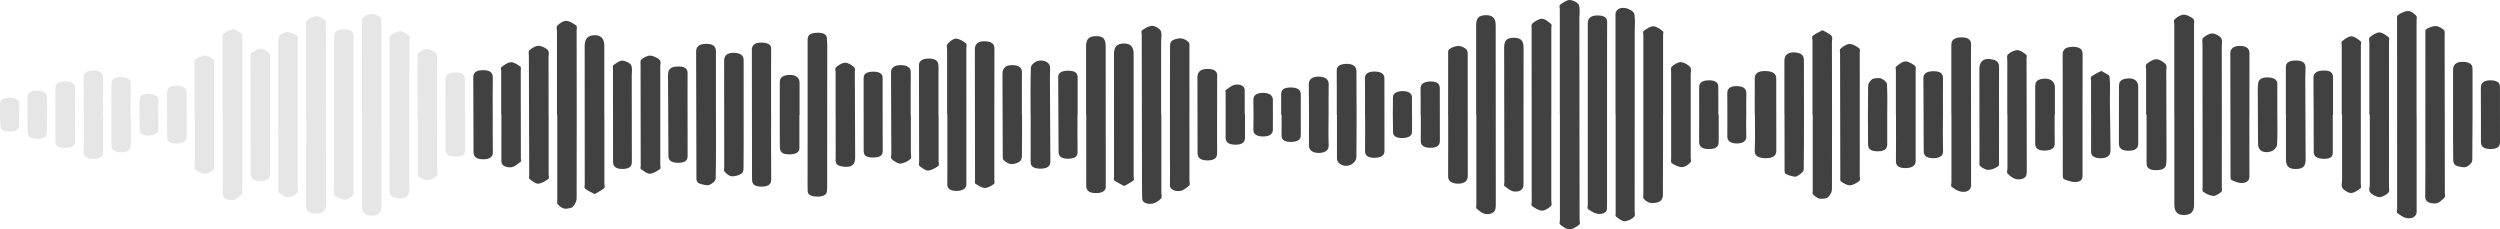 <svg width="447" height="41" viewBox="0 0 447 41" fill="none" xmlns="http://www.w3.org/2000/svg">
<path d="M278.893 20.494C278.893 14.186 278.893 7.873 278.893 1.565C278.893 1.317 278.736 0.997 278.948 0.846C279.427 0.495 280.094 -0.006 280.682 -6.95036e-06C281.252 -6.95036e-06 282.186 0.514 282.301 0.876C282.556 1.643 282.392 2.459 282.392 3.257C282.405 15.262 282.417 27.267 282.429 39.278C282.429 39.586 282.611 39.967 282.356 40.178C281.925 40.535 281.216 41.006 280.628 41.006C280.058 41.006 279.397 40.505 278.966 40.148C278.736 39.961 278.911 39.61 278.911 39.339C278.911 33.061 278.911 26.784 278.911 20.5C278.905 20.494 278.899 20.494 278.893 20.494Z" fill="#414141"/>
<path d="M432.093 20.518C432.093 26.125 432.093 31.732 432.093 37.339C432.093 37.617 432.13 37.895 432.057 38.166C431.905 38.71 431.323 39.163 430.347 39C429.68 38.891 429.134 38.444 428.655 38.1C428.467 37.967 428.606 37.683 428.606 37.472C428.6 26.167 428.594 14.863 428.6 3.553C428.6 3.251 428.509 2.858 428.788 2.664C429.249 2.344 429.971 1.976 430.596 1.97C431.069 1.964 431.681 2.453 432.003 2.791C432.227 3.033 432.081 3.389 432.081 3.698C432.081 9.304 432.081 14.911 432.081 20.518C432.087 20.518 432.093 20.518 432.093 20.518Z" fill="#414141"/>
<path d="M388.763 20.44C388.763 15.081 388.763 9.715 388.763 4.356C388.763 4.048 388.587 3.673 388.83 3.45C389.212 3.099 389.855 2.64 390.431 2.622C390.989 2.604 391.747 3.021 392.141 3.353C392.426 3.595 392.293 4.006 392.293 4.338C392.299 15.092 392.299 25.847 392.299 36.596C392.299 37.864 391.741 38.432 390.522 38.444C389.333 38.456 388.775 37.876 388.775 36.608C388.775 31.218 388.775 25.823 388.775 20.433C388.775 20.44 388.769 20.44 388.763 20.44Z" fill="#414141"/>
<path d="M287.341 20.621C287.341 25.889 287.341 31.152 287.341 36.42C287.341 36.728 287.335 37.031 287.329 37.339C287.317 37.943 286.631 38.336 285.728 38.239C285.061 38.166 284.448 37.731 283.963 37.393C283.751 37.242 283.896 36.922 283.896 36.674C283.896 26.022 283.896 15.364 283.896 4.713C283.896 4.435 283.884 4.163 283.915 3.885C283.987 3.22 284.509 2.731 285.77 2.761C286.959 2.785 287.371 3.275 287.359 3.909C287.347 5.105 287.347 6.296 287.347 7.492C287.341 11.86 287.341 16.241 287.341 20.621Z" fill="#414141"/>
<path d="M54.732 20.554C54.732 15.28 54.732 10.011 54.732 4.737C54.732 4.398 54.55 3.994 54.817 3.74C55.205 3.377 55.884 2.936 56.521 2.888C57.006 2.852 57.728 3.329 58.146 3.661C58.383 3.849 58.261 4.193 58.261 4.471C58.274 15.201 58.286 25.926 58.286 36.656C58.286 37.822 57.388 38.378 56.005 38.142C54.817 37.937 54.744 37.417 54.744 36.831C54.762 31.405 54.756 25.98 54.756 20.554C54.75 20.554 54.738 20.554 54.732 20.554Z" fill="#E6E6E6"/>
<path d="M288.851 20.512C288.851 14.627 288.851 8.743 288.851 2.864C288.851 2.713 288.827 2.556 288.857 2.405C288.966 1.819 289.488 1.293 290.531 1.426C291.204 1.516 292.089 2.036 292.186 2.417C292.429 3.377 292.29 4.368 292.29 5.353C292.29 16.108 292.283 26.862 292.277 37.623C292.277 38.021 292.447 38.487 292.15 38.801C291.823 39.145 291.034 39.562 290.47 39.55C289.93 39.538 289.379 39.036 288.93 38.704C288.772 38.589 288.881 38.348 288.881 38.166C288.881 32.282 288.881 26.397 288.881 20.518C288.875 20.512 288.863 20.512 288.851 20.512Z" fill="#414141"/>
<path d="M277.371 20.53C277.371 25.642 277.371 30.753 277.371 35.87C277.371 36.209 277.547 36.608 277.286 36.861C276.928 37.212 276.183 37.695 275.691 37.665C275.048 37.629 274.412 37.175 273.92 36.831C273.708 36.68 273.866 36.36 273.866 36.112C273.86 25.793 273.854 15.479 273.854 5.16C273.854 4.827 273.739 4.417 274.018 4.175C274.424 3.818 275.188 3.335 275.728 3.359C276.316 3.389 276.892 3.915 277.323 4.284C277.523 4.453 277.377 4.761 277.377 5.003C277.377 10.175 277.377 15.352 277.377 20.524C277.377 20.53 277.377 20.53 277.371 20.53Z" fill="#414141"/>
<path d="M64.708 20.464C64.708 14.947 64.702 9.437 64.726 3.921C64.726 3.571 64.805 3.154 65.157 2.9C65.49 2.658 66.267 2.447 66.764 2.495C67.261 2.544 67.783 2.894 68.05 3.184C68.28 3.432 68.195 3.782 68.195 4.084C68.201 15.02 68.201 25.956 68.201 36.892C68.201 38.027 67.619 38.583 66.485 38.571C65.351 38.559 64.745 37.973 64.745 36.91C64.745 31.424 64.745 25.944 64.745 20.458C64.726 20.464 64.72 20.464 64.708 20.464Z" fill="#E6E6E6"/>
<path d="M263.932 20.488C263.932 15.153 263.932 9.824 263.932 4.489C263.932 3.244 264.411 2.743 265.636 2.713C266.879 2.683 267.431 3.244 267.431 4.525C267.437 15.129 267.443 25.732 267.449 36.336C267.449 36.674 267.449 37.012 267.389 37.345C267.279 37.955 266.6 38.39 265.593 38.251C264.963 38.16 264.465 37.665 264.023 37.302C263.847 37.157 263.974 36.886 263.974 36.668C263.974 31.273 263.974 25.883 263.974 20.488C263.962 20.488 263.95 20.488 263.932 20.488Z" fill="#414141"/>
<path d="M297.347 20.518C297.347 25.327 297.359 30.131 297.323 34.94C297.323 35.309 297.165 35.756 296.771 36.016C296.438 36.233 295.583 36.36 295.091 36.281C294.6 36.197 294.163 35.834 293.909 35.538C293.715 35.315 293.83 35 293.83 34.722C293.824 25.231 293.824 15.739 293.83 6.247C293.83 6 293.684 5.685 293.897 5.528C294.37 5.184 295.043 4.688 295.607 4.701C296.201 4.713 296.838 5.214 297.305 5.565C297.511 5.722 297.353 6.042 297.359 6.284C297.359 11.026 297.359 15.775 297.359 20.518C297.347 20.518 297.347 20.518 297.347 20.518Z" fill="#414141"/>
<path d="M433.652 20.427C433.652 15.648 433.646 10.869 433.658 6.084C433.658 5.782 433.567 5.389 433.846 5.202C434.247 4.93 434.974 4.64 435.526 4.664C436.042 4.682 436.612 5.063 436.957 5.359C437.188 5.559 437.103 5.891 437.103 6.169C437.121 15.636 437.127 25.104 437.139 34.572C437.139 34.819 437.285 35.115 437.097 35.297C436.678 35.701 436.151 36.312 435.55 36.36C434.41 36.45 433.616 36.034 433.628 35.23C433.677 31.949 433.652 28.675 433.652 25.394C433.658 23.738 433.658 22.083 433.652 20.427Z" fill="#414141"/>
<path d="M99.585 20.53C99.585 15.534 99.585 10.543 99.585 5.546C99.585 5.208 99.421 4.815 99.676 4.55C100.016 4.199 100.737 3.698 101.21 3.728C101.859 3.764 102.526 4.199 102.999 4.543C103.242 4.719 103.102 5.075 103.102 5.353C103.115 15.401 103.133 25.448 103.102 35.496C103.102 36.003 102.799 36.553 102.387 37.006C102.199 37.212 101.277 37.387 100.877 37.296C100.379 37.188 100.01 36.813 99.712 36.505C99.549 36.336 99.64 36.088 99.64 35.87C99.64 30.753 99.64 25.636 99.64 20.524C99.621 20.53 99.603 20.53 99.585 20.53Z" fill="#414141"/>
<path d="M63.198 20.542C63.198 24.983 63.198 29.43 63.198 33.871C63.198 34.209 63.368 34.602 63.125 34.867C62.804 35.224 62.112 35.731 61.645 35.713C61.003 35.689 60.317 35.266 59.832 34.934C59.584 34.759 59.705 34.402 59.705 34.13C59.705 25.243 59.705 16.355 59.711 7.468C59.711 7.129 59.735 6.791 59.753 6.459C59.784 5.764 60.22 5.208 61.603 5.244C62.889 5.275 63.222 5.818 63.216 6.477C63.192 8.163 63.204 9.848 63.204 11.534C63.198 14.537 63.198 17.54 63.198 20.542Z" fill="#E6E6E6"/>
<path d="M69.675 20.482C69.675 16.138 69.675 11.788 69.675 7.444C69.675 7.075 69.487 6.634 69.784 6.362C70.178 6.006 70.93 5.595 71.579 5.565C72.064 5.546 72.707 6.054 73.126 6.392C73.332 6.561 73.198 6.87 73.198 7.111C73.198 16.077 73.198 25.044 73.192 34.016C73.192 35.2 72.143 35.768 70.718 35.381C69.699 35.103 69.669 34.608 69.669 34.064C69.681 29.545 69.675 25.013 69.675 20.482Z" fill="#E6E6E6"/>
<path d="M53.24 20.524C53.24 24.874 53.24 29.218 53.24 33.569C53.24 33.877 53.41 34.251 53.162 34.469C52.773 34.813 52.058 35.309 51.561 35.278C50.924 35.242 50.299 34.783 49.82 34.438C49.608 34.288 49.759 33.967 49.753 33.72C49.741 25.11 49.729 16.506 49.735 7.903C49.735 7.383 49.687 6.833 49.978 6.362C50.16 6.072 50.966 5.704 51.445 5.722C52.04 5.746 52.658 6.102 53.113 6.392C53.337 6.537 53.24 6.864 53.24 7.105C53.24 11.582 53.24 16.053 53.24 20.524Z" fill="#E6E6E6"/>
<path d="M423.64 20.512C423.64 16.192 423.64 11.878 423.64 7.558C423.64 7.25 423.47 6.876 423.725 6.658C424.143 6.296 424.835 5.806 425.429 5.8C425.981 5.794 426.63 6.314 427.085 6.664C427.297 6.827 427.157 7.141 427.157 7.383C427.157 16.047 427.157 24.717 427.151 33.381C427.151 33.75 427.315 34.179 427.036 34.469C426.702 34.813 425.896 35.291 425.441 35.248C424.792 35.182 424.034 34.747 423.761 34.372C423.476 33.979 423.713 33.472 423.719 33.013C423.719 28.85 423.719 24.681 423.719 20.518C423.682 20.512 423.658 20.512 423.64 20.512Z" fill="#414141"/>
<path d="M207.648 20.482C207.648 25.134 207.648 29.786 207.648 34.438C207.648 34.807 207.83 35.236 207.563 35.526C207.223 35.895 206.58 36.342 205.944 36.42C204.925 36.553 204.246 36.13 204.221 35.502C204.191 34.704 204.197 33.913 204.191 33.115C204.173 24.143 204.155 15.177 204.142 6.205C204.142 5.933 203.991 5.571 204.233 5.401C204.713 5.063 205.434 4.604 206.022 4.616C206.574 4.628 207.393 5.148 207.545 5.522C207.799 6.132 207.611 6.797 207.611 7.444C207.611 11.788 207.611 16.138 207.611 20.482C207.624 20.482 207.636 20.482 207.648 20.482Z" fill="#414141"/>
<path d="M144.401 20.536C144.401 16.096 144.401 11.661 144.401 7.22C144.401 6.58 144.486 5.945 145.948 5.861C147.009 5.8 147.755 6.06 147.834 6.706C147.913 7.347 147.913 7.993 147.913 8.634C147.913 16.808 147.907 24.983 147.9 33.152C147.9 33.52 147.907 33.889 147.852 34.251C147.755 34.874 147.118 35.188 146.02 35.151C145.002 35.121 144.438 34.807 144.413 34.215C144.389 33.635 144.395 33.049 144.395 32.469C144.395 28.493 144.395 24.512 144.401 20.536Z" fill="#414141"/>
<path d="M108.063 20.524C108.063 24.657 108.063 28.789 108.063 32.928C108.063 33.176 108.221 33.484 108.021 33.647C107.548 34.04 106.899 34.36 106.323 34.704C105.746 34.39 105.079 34.106 104.637 33.738C104.406 33.544 104.552 33.2 104.552 32.928C104.546 24.693 104.54 16.452 104.54 8.217C104.54 6.9 105.14 6.284 106.389 6.296C107.499 6.308 108.051 6.96 108.051 8.211C108.045 12.313 108.051 16.416 108.051 20.518C108.057 20.524 108.063 20.524 108.063 20.524Z" fill="#414141"/>
<path d="M39.789 20.512C39.789 16.011 39.789 11.51 39.789 7.015C39.789 6.706 39.644 6.332 39.899 6.114C40.317 5.752 40.96 5.305 41.597 5.25C42.07 5.214 42.828 5.704 43.185 6.048C43.446 6.302 43.289 6.706 43.295 7.039C43.301 15.975 43.295 24.917 43.295 33.852C43.295 34.13 43.452 34.463 43.24 34.668C42.803 35.091 42.233 35.725 41.591 35.78C40.511 35.87 39.808 35.375 39.826 34.656C39.868 33.127 39.85 31.593 39.85 30.064C39.85 26.88 39.85 23.696 39.85 20.512C39.838 20.512 39.814 20.512 39.789 20.512Z" fill="#E6E6E6"/>
<path d="M324.073 20.524C324.073 16.114 324.073 11.703 324.073 7.299C324.073 6.99 323.892 6.616 324.14 6.398C324.577 6.012 325.28 5.728 325.875 5.395C326.42 5.722 327.118 6.006 327.464 6.392C327.724 6.688 327.548 7.111 327.548 7.48C327.561 16.271 327.585 25.056 327.554 33.846C327.554 34.33 327.263 34.849 326.851 35.266C326.657 35.466 325.759 35.617 325.359 35.526C324.856 35.411 324.468 35.055 324.171 34.759C324.007 34.596 324.116 34.342 324.116 34.124C324.116 29.593 324.116 25.062 324.116 20.53C324.104 20.524 324.092 20.524 324.073 20.524Z" fill="#414141"/>
<path d="M272.404 20.56C272.404 24.421 272.404 28.282 272.404 32.143C272.404 32.511 272.416 32.88 272.38 33.248C272.319 33.846 271.761 34.354 270.73 34.239C270.069 34.161 269.512 33.647 269.026 33.273C268.844 33.133 268.978 32.856 268.978 32.644C268.966 24.584 268.954 16.53 268.941 8.471C268.941 7.22 269.463 6.725 270.718 6.749C271.937 6.773 272.416 7.286 272.416 8.525C272.404 12.537 272.41 16.549 272.404 20.56Z" fill="#414141"/>
<path d="M209.188 20.427C209.188 16.386 209.182 12.338 209.206 8.295C209.206 7.939 209.237 7.51 209.582 7.256C209.91 7.015 210.71 6.815 211.214 6.864C211.723 6.912 212.275 7.256 212.53 7.552C212.766 7.83 212.669 8.211 212.669 8.549C212.675 16.482 212.675 24.421 212.675 32.354C212.675 32.632 212.839 32.97 212.614 33.17C212.172 33.556 211.571 34.1 210.929 34.155C209.958 34.227 209.164 33.834 209.182 33.121C209.224 31.623 209.188 30.119 209.188 28.62C209.188 25.883 209.188 23.152 209.188 20.427Z" fill="#414141"/>
<path d="M397.266 20.56C397.266 24.91 397.266 29.267 397.26 33.617C397.26 33.858 397.357 34.167 397.144 34.336C396.774 34.632 396.132 35.067 395.719 35.031C395.07 34.97 394.391 34.626 393.961 34.3C393.694 34.094 393.827 33.708 393.827 33.405C393.815 24.886 393.803 16.367 393.803 7.848C393.803 7.48 393.651 7.051 393.93 6.767C394.276 6.422 395.01 5.981 395.568 5.981C396.119 5.987 396.902 6.441 397.132 6.797C397.417 7.232 397.254 7.764 397.254 8.253C397.26 12.344 397.26 16.452 397.266 20.56C397.26 20.56 397.26 20.56 397.266 20.56Z" fill="#414141"/>
<path d="M177.786 20.621C177.786 24.451 177.786 28.276 177.786 32.106C177.786 32.378 177.926 32.735 177.683 32.916C177.277 33.224 176.574 33.635 176.07 33.605C175.464 33.569 174.888 33.14 174.396 32.837C174.233 32.735 174.336 32.481 174.336 32.3C174.324 24.457 174.311 16.615 174.305 8.779C174.305 7.848 174.966 7.317 176.125 7.377C177.623 7.45 177.805 8.078 177.805 8.779C177.786 12.718 177.792 16.669 177.786 20.621Z" fill="#414141"/>
<path d="M194.19 20.524C194.19 16.446 194.19 12.374 194.19 8.295C194.19 6.984 194.676 6.483 195.979 6.465C197.241 6.447 197.696 6.93 197.696 8.308C197.702 16.488 197.708 24.675 197.708 32.856C197.708 32.976 197.69 33.103 197.708 33.224C197.811 33.992 197.259 34.553 195.87 34.529C194.56 34.505 194.215 33.907 194.215 33.212C194.233 28.983 194.227 24.753 194.227 20.524C194.215 20.524 194.203 20.524 194.19 20.524Z" fill="#414141"/>
<path d="M418.703 20.482C418.703 16.373 418.703 12.271 418.703 8.163C418.703 7.885 418.552 7.54 418.782 7.353C419.219 6.996 419.898 6.489 420.45 6.495C421.02 6.507 421.632 7.027 422.075 7.389C422.281 7.552 422.124 7.866 422.124 8.108C422.118 16.38 422.112 24.657 422.105 32.928C422.105 33.176 422.263 33.49 422.057 33.647C421.596 33.998 420.953 34.505 420.371 34.511C419.849 34.517 419.061 33.992 418.831 33.611C418.558 33.176 418.764 32.644 418.764 32.155C418.764 28.264 418.764 24.373 418.764 20.482C418.74 20.482 418.721 20.482 418.703 20.482Z" fill="#414141"/>
<path d="M202.693 20.621C202.693 24.264 202.693 27.907 202.693 31.557C202.693 31.804 202.851 32.112 202.65 32.276C202.196 32.644 201.559 32.94 200.995 33.266C200.394 32.928 199.758 32.614 199.224 32.251C199.066 32.143 199.188 31.895 199.188 31.714C199.182 24.331 199.182 16.953 199.182 9.57C199.182 8.368 199.733 7.806 200.898 7.776C202.105 7.746 202.699 8.356 202.693 9.601C202.693 13.268 202.693 16.947 202.693 20.621Z" fill="#414141"/>
<path d="M332.527 20.621C332.527 24.234 332.527 27.847 332.521 31.46C332.521 31.768 332.691 32.149 332.436 32.36C332.03 32.699 331.375 33.091 330.756 33.133C330.271 33.164 329.586 32.741 329.186 32.433C328.943 32.245 329.046 31.901 329.046 31.629C329.028 24.282 329.016 16.935 329.004 9.588C329.004 9.28 328.858 8.912 329.107 8.688C329.489 8.338 330.138 7.879 330.702 7.866C331.266 7.854 331.981 8.289 332.4 8.622C332.661 8.833 332.521 9.214 332.521 9.516C332.533 13.213 332.527 16.917 332.527 20.621Z" fill="#414141"/>
<path d="M348.901 20.482C348.901 16.561 348.901 12.646 348.901 8.724C348.901 8.447 348.901 8.175 348.908 7.897C348.914 7.184 349.453 6.664 350.775 6.676C352.049 6.688 352.431 7.244 352.425 7.897C352.425 8.604 352.407 9.304 352.407 10.011C352.413 17.479 352.425 24.953 352.431 32.421C352.431 32.759 352.467 33.097 352.395 33.43C352.273 33.979 351.691 34.426 350.709 34.275C350.035 34.173 349.429 33.762 348.98 33.411C348.75 33.23 348.92 32.88 348.92 32.602C348.92 28.56 348.92 24.518 348.92 20.482C348.914 20.482 348.908 20.482 348.901 20.482Z" fill="#414141"/>
<path d="M128.015 20.524C128.015 24.325 128.051 28.125 127.966 31.925C127.96 32.33 127.39 32.831 126.808 33.079C126.487 33.218 125.498 32.995 124.995 32.789C124.661 32.65 124.522 32.257 124.522 31.98C124.492 24.379 124.492 16.778 124.467 9.184C124.467 8.44 124.904 7.842 126.293 7.836C127.766 7.836 128.009 8.525 128.009 9.22C128.009 12.99 128.009 16.76 128.009 20.524C128.003 20.524 128.009 20.524 128.015 20.524Z" fill="#414141"/>
<path d="M169.344 20.427C169.344 16.573 169.344 12.712 169.344 8.857C169.344 8.519 169.181 8.132 169.417 7.86C169.757 7.474 170.387 6.912 170.909 6.906C171.503 6.9 172.231 7.377 172.68 7.734C172.941 7.939 172.783 8.326 172.783 8.634C172.789 16.651 172.789 24.675 172.789 32.693C172.789 32.813 172.795 32.94 172.789 33.061C172.746 33.72 172.073 34.142 171 34.136C169.884 34.13 169.362 33.677 169.375 33.013C169.405 30.535 169.387 28.052 169.387 25.575C169.387 23.859 169.387 22.149 169.387 20.433C169.375 20.427 169.362 20.427 169.344 20.427Z" fill="#414141"/>
<path d="M98.099 20.615C98.099 24.137 98.099 27.666 98.099 31.188C98.099 31.466 98.257 31.816 98.02 31.998C97.547 32.354 96.898 32.783 96.237 32.843C95.794 32.88 95.115 32.354 94.703 32.016C94.497 31.847 94.63 31.538 94.624 31.297C94.6 24.186 94.576 17.08 94.563 9.969C94.563 9.631 94.412 9.232 94.679 8.978C95.036 8.634 95.74 8.187 96.286 8.187C96.868 8.193 97.656 8.61 97.953 8.96C98.251 9.31 98.081 9.8 98.081 10.229C98.087 13.691 98.087 17.153 98.087 20.615C98.087 20.615 98.093 20.615 98.099 20.615Z" fill="#414141"/>
<path d="M258.923 20.542C258.923 16.959 258.917 13.377 258.929 9.794C258.929 9.462 258.838 9.057 259.123 8.815C259.469 8.525 260.16 8.235 260.73 8.217C261.203 8.199 261.894 8.519 262.161 8.797C262.452 9.093 262.422 9.504 262.422 9.866C262.434 16.971 262.434 24.071 262.44 31.176C262.44 31.327 262.446 31.484 262.434 31.635C262.38 32.288 261.9 32.856 260.688 32.837C259.45 32.819 258.917 32.294 258.923 31.569C258.947 27.895 258.935 24.222 258.935 20.548C258.941 20.542 258.929 20.542 258.923 20.542Z" fill="#414141"/>
<path d="M402.184 20.615C402.184 24.258 402.178 27.895 402.196 31.538C402.196 32.118 401.941 32.656 400.892 32.723C400.304 32.759 399.57 32.457 399.036 32.215C398.794 32.1 398.818 31.762 398.818 31.52C398.806 24.18 398.806 16.833 398.782 9.492C398.782 8.773 399.249 8.211 400.516 8.211C401.82 8.211 402.208 8.815 402.202 9.51C402.184 13.213 402.196 16.911 402.196 20.615C402.19 20.615 402.19 20.615 402.184 20.615Z" fill="#414141"/>
<path d="M372.358 20.524C372.358 24.137 372.358 27.756 372.358 31.369C372.358 31.919 372.237 32.511 371.091 32.547C370.43 32.572 369.672 32.294 369.078 32.052C368.829 31.949 368.829 31.599 368.829 31.363C368.811 24.131 368.811 16.905 368.805 9.673C368.805 8.978 369.229 8.398 370.539 8.368C371.976 8.338 372.377 8.93 372.371 9.673C372.352 13.292 372.365 16.911 372.358 20.524Z" fill="#414141"/>
<path d="M48.279 20.536C48.279 24.028 48.261 27.515 48.291 31.007C48.297 31.75 47.934 32.354 46.545 32.366C45.053 32.384 44.835 31.689 44.835 30.995C44.822 24.047 44.804 17.092 44.798 10.144C44.798 9.933 44.713 9.649 44.907 9.516C45.411 9.184 46.09 8.676 46.636 8.7C47.218 8.724 47.788 9.256 48.243 9.619C48.425 9.764 48.285 10.036 48.285 10.247C48.285 13.679 48.285 17.105 48.285 20.536H48.279Z" fill="#E6E6E6"/>
<path d="M137.876 20.567C137.876 24.391 137.852 28.221 137.894 32.046C137.9 32.795 137.591 33.369 136.154 33.369C134.631 33.369 134.462 32.693 134.462 32.004C134.456 24.349 134.437 16.694 134.431 9.039C134.431 8.918 134.413 8.791 134.437 8.67C134.553 8.06 135.001 7.583 136.22 7.613C137.391 7.637 137.888 8.048 137.882 8.712C137.858 11.19 137.87 13.673 137.87 16.15C137.87 17.618 137.87 19.086 137.87 20.56C137.87 20.567 137.87 20.567 137.876 20.567Z" fill="#414141"/>
<path d="M319.052 20.427C319.052 17.213 319.046 13.993 319.052 10.779C319.052 9.848 319.737 9.298 320.871 9.371C322.351 9.468 322.539 10.126 322.539 10.803C322.551 17.298 322.582 23.793 322.509 30.288C322.503 30.729 321.805 31.255 321.169 31.569C320.932 31.683 319.828 31.375 319.337 31.128C319.034 30.977 319.082 30.56 319.082 30.264C319.064 26.983 319.07 23.708 319.07 20.427C319.064 20.427 319.058 20.427 319.052 20.427Z" fill="#414141"/>
<path d="M132.964 20.5C132.964 23.684 132.976 26.862 132.945 30.046C132.939 30.396 132.891 30.832 132.539 31.073C132.157 31.333 131.32 31.581 130.805 31.514C130.301 31.448 129.846 31.019 129.561 30.693C129.367 30.469 129.489 30.155 129.489 29.877C129.483 23.636 129.483 17.395 129.476 11.147C129.476 10.996 129.47 10.839 129.483 10.688C129.549 10.023 129.889 9.401 131.29 9.449C132.606 9.492 132.964 10.084 132.964 10.767C132.964 14.017 132.97 17.256 132.964 20.5Z" fill="#414141"/>
<path d="M74.648 20.427C74.648 17.092 74.642 13.757 74.654 10.422C74.654 10.09 74.539 9.679 74.824 9.437C75.181 9.129 75.946 8.73 76.437 8.767C77.031 8.809 77.759 9.22 78.007 9.57C78.293 9.969 78.129 10.477 78.129 10.93C78.147 17.479 78.165 24.028 78.177 30.578C78.177 30.91 78.287 31.321 78.001 31.563C77.644 31.871 76.922 32.221 76.364 32.215C75.83 32.209 75.127 31.834 74.824 31.52C74.551 31.23 74.69 30.801 74.69 30.439C74.684 27.104 74.684 23.769 74.684 20.433C74.672 20.427 74.66 20.427 74.648 20.427Z" fill="#E6E6E6"/>
<path d="M34.78 20.53C34.78 17.558 34.78 14.591 34.786 11.618C34.786 11.28 34.634 10.863 34.925 10.634C35.332 10.307 36.066 9.951 36.69 9.933C37.175 9.915 37.794 10.362 38.188 10.67C38.401 10.833 38.279 11.147 38.279 11.389C38.285 17.449 38.285 23.515 38.279 29.575C38.279 29.847 38.401 30.197 38.158 30.384C37.77 30.687 37.097 31.103 36.611 31.079C35.993 31.043 35.344 30.662 34.907 30.342C34.671 30.167 34.828 29.811 34.828 29.533C34.828 26.53 34.828 23.533 34.828 20.53C34.81 20.53 34.798 20.53 34.78 20.53Z" fill="#E6E6E6"/>
<path d="M358.902 20.524C358.902 17.28 358.902 14.029 358.908 10.785C358.908 10.416 358.75 9.981 359.041 9.703C359.399 9.365 360.163 8.954 360.733 8.966C361.279 8.978 361.855 9.455 362.292 9.788C362.474 9.927 362.346 10.205 362.346 10.416C362.365 17.092 362.377 23.769 362.389 30.451C362.389 30.662 362.365 30.88 362.358 31.091C362.328 31.726 361.625 32.167 360.666 32.058C360.005 31.985 359.381 31.472 358.993 31.073C358.738 30.813 358.932 30.415 358.932 30.076C358.932 26.892 358.932 23.708 358.932 20.518C358.92 20.524 358.914 20.524 358.902 20.524Z" fill="#414141"/>
<path d="M118.057 20.518C118.057 23.515 118.057 26.518 118.057 29.514C118.057 29.756 118.209 30.082 117.991 30.233C117.493 30.578 116.851 31.019 116.196 31.061C115.716 31.091 115.068 30.572 114.619 30.245C114.431 30.107 114.558 29.829 114.558 29.617C114.546 23.618 114.534 17.618 114.534 11.618C114.534 11.286 114.419 10.881 114.692 10.634C115.037 10.319 115.777 9.915 116.274 9.945C116.887 9.981 117.596 10.374 117.942 10.712C118.227 10.996 118.057 11.431 118.057 11.794C118.057 14.7 118.057 17.612 118.057 20.518Z" fill="#414141"/>
<path d="M167.822 20.621C167.822 23.376 167.822 26.131 167.822 28.886C167.822 29.164 167.98 29.52 167.737 29.696C167.258 30.034 166.585 30.457 165.936 30.493C165.463 30.517 164.82 30.004 164.414 29.666C164.208 29.496 164.341 29.188 164.341 28.947C164.329 23.279 164.323 17.618 164.311 11.951C164.311 11.8 164.299 11.643 164.323 11.492C164.402 10.899 164.899 10.495 166.003 10.47C167.125 10.446 167.677 10.863 167.762 11.437C167.847 12.047 167.798 12.664 167.798 13.274C167.798 15.721 167.798 18.174 167.798 20.621C167.804 20.621 167.81 20.621 167.822 20.621Z" fill="#414141"/>
<path d="M357.428 20.512C357.428 23.297 357.434 26.083 357.422 28.868C357.422 29.17 357.513 29.557 357.234 29.756C356.815 30.052 356.106 30.372 355.512 30.378C355.02 30.384 354.408 29.992 354.056 29.696C353.826 29.502 353.929 29.164 353.929 28.886C353.923 23.346 353.917 17.805 353.917 12.265C353.917 11.087 354.559 10.446 355.736 10.555C357.44 10.712 357.44 11.467 357.434 12.247C357.41 15.002 357.428 17.757 357.428 20.512Z" fill="#414141"/>
<path d="M383.724 20.524C383.724 17.829 383.724 15.129 383.724 12.434C383.724 12.096 383.542 11.685 383.809 11.443C384.221 11.075 384.955 10.591 385.561 10.591C386.125 10.585 386.895 11.099 387.205 11.473C387.496 11.83 387.332 12.313 387.332 12.742C387.35 17.98 387.362 23.225 387.374 28.463C387.374 28.802 387.338 29.134 387.29 29.472C387.193 30.082 386.61 30.421 385.513 30.427C384.348 30.433 383.893 30.028 383.833 29.436C383.784 28.947 383.809 28.457 383.809 27.968C383.809 25.485 383.809 23.001 383.809 20.518C383.778 20.524 383.754 20.524 383.724 20.524Z" fill="#414141"/>
<path d="M338.986 20.524C338.986 17.89 338.986 15.262 338.986 12.627C338.986 12.38 338.84 12.078 339.04 11.909C339.477 11.54 340.029 11.044 340.653 10.984C341.145 10.936 341.957 11.401 342.358 11.739C342.643 11.981 342.515 12.392 342.515 12.724C342.521 17.866 342.521 23.007 342.515 28.149C342.515 28.397 342.521 28.638 342.515 28.886C342.503 29.569 341.872 30.052 340.714 30.058C339.513 30.07 338.986 29.587 338.992 28.886C339.022 26.101 339.004 23.316 339.004 20.53C339.004 20.524 338.998 20.524 338.986 20.524Z" fill="#414141"/>
<path d="M184.269 20.452C184.269 17.666 184.227 14.881 184.318 12.102C184.33 11.697 184.845 11.147 185.427 10.936C186.416 10.573 187.635 11.093 187.726 11.854C187.805 12.525 187.72 13.201 187.726 13.872C187.75 18.615 187.774 23.358 187.799 28.101C187.799 28.409 187.811 28.711 187.799 29.019C187.774 29.696 187.241 30.167 185.991 30.161C184.718 30.155 184.281 29.672 184.281 28.989C184.299 26.143 184.287 23.297 184.287 20.452C184.281 20.452 184.275 20.452 184.269 20.452Z" fill="#414141"/>
<path d="M438.607 20.524C438.607 17.829 438.595 15.135 438.613 12.44C438.619 11.479 439.274 10.996 440.475 11.057C441.906 11.129 442.088 11.739 442.088 12.392C442.094 17.811 442.112 23.231 442.046 28.65C442.039 29.061 441.53 29.575 440.96 29.847C440.657 29.992 439.577 29.823 439.141 29.599C438.753 29.406 438.637 28.947 438.637 28.608C438.595 25.913 438.613 23.219 438.607 20.524C438.613 20.524 438.613 20.524 438.607 20.524Z" fill="#414141"/>
<path d="M89.615 20.421C89.615 17.823 89.615 15.219 89.615 12.621C89.615 12.41 89.482 12.126 89.664 11.993C90.137 11.649 90.713 11.171 91.337 11.123C91.829 11.081 92.562 11.552 92.999 11.878C93.242 12.059 93.108 12.41 93.108 12.682C93.12 17.914 93.126 23.14 93.132 28.372C93.132 28.554 93.26 28.795 93.102 28.91C92.587 29.285 92.035 29.847 91.38 29.907C90.361 29.998 89.645 29.533 89.645 28.856C89.651 27.146 89.651 25.43 89.651 23.72C89.651 22.621 89.651 21.521 89.651 20.415C89.639 20.421 89.627 20.421 89.615 20.421Z" fill="#414141"/>
<path d="M408.709 20.524C408.709 17.926 408.709 15.322 408.709 12.724C408.709 12.513 408.721 12.295 408.715 12.084C408.685 11.395 409.024 10.827 410.431 10.815C411.953 10.803 412.245 11.419 412.226 12.132C412.208 12.803 412.184 13.479 412.184 14.15C412.202 18.923 412.226 23.696 412.245 28.469C412.251 29.732 411.784 30.197 410.516 30.215C409.249 30.233 408.733 29.744 408.733 28.512C408.733 25.847 408.733 23.189 408.733 20.524C408.727 20.524 408.715 20.524 408.709 20.524Z" fill="#414141"/>
<path d="M302.302 20.578C302.302 23.116 302.302 25.66 302.302 28.197C302.302 28.505 302.447 28.868 302.211 29.098C301.877 29.43 301.247 29.889 300.755 29.883C300.131 29.877 299.403 29.514 298.954 29.2C298.675 29.007 298.803 28.614 298.803 28.306C298.79 23.164 298.79 18.023 298.797 12.887C298.797 12.549 298.675 12.15 298.942 11.896C299.306 11.552 300.052 11.075 300.531 11.111C301.156 11.159 301.883 11.594 302.187 11.969C302.478 12.325 302.302 12.809 302.302 13.238C302.308 15.685 302.302 18.132 302.302 20.578Z" fill="#414141"/>
<path d="M149.404 20.53C149.404 17.993 149.404 15.449 149.404 12.911C149.404 12.603 149.241 12.229 149.489 12.011C149.89 11.667 150.557 11.226 151.145 11.214C151.654 11.202 152.334 11.673 152.71 12.011C152.958 12.235 152.843 12.603 152.843 12.911C152.867 17.962 152.885 23.007 152.904 28.058C152.91 29.388 152.406 29.901 151.066 29.823C149.095 29.702 149.429 28.808 149.423 28.064C149.411 25.557 149.417 23.05 149.417 20.536C149.411 20.53 149.404 20.53 149.404 20.53Z" fill="#414141"/>
<path d="M112.963 20.524C112.963 23.309 112.957 26.089 112.975 28.874C112.981 29.545 112.793 30.173 111.399 30.209C109.895 30.245 109.616 29.605 109.616 28.892C109.616 23.358 109.603 17.817 109.597 12.283C109.597 12.072 109.488 11.794 109.676 11.655C110.125 11.329 110.719 10.839 111.259 10.839C111.811 10.839 112.678 11.292 112.842 11.637C113.115 12.204 112.957 12.845 112.957 13.461C112.963 15.812 112.957 18.168 112.963 20.524Z" fill="#414141"/>
<path d="M182.741 20.476C182.741 22.923 182.753 25.37 182.723 27.817C182.717 28.167 182.674 28.584 182.347 28.856C182.037 29.11 181.304 29.375 180.825 29.345C180.327 29.309 179.806 28.953 179.484 28.669C179.254 28.457 179.29 28.137 179.29 27.865C179.266 23.062 179.254 18.265 179.242 13.461C179.242 13.25 179.248 13.032 179.278 12.821C179.381 12.192 179.788 11.612 181.049 11.643C182.256 11.667 182.723 12.211 182.723 12.869C182.723 13.449 182.711 14.029 182.711 14.609C182.711 16.567 182.711 18.524 182.711 20.482C182.729 20.476 182.735 20.476 182.741 20.476Z" fill="#414141"/>
<path d="M122.939 20.573C122.939 22.989 122.933 25.412 122.945 27.829C122.951 28.505 122.739 29.098 121.29 29.11C119.889 29.116 119.519 28.572 119.513 27.877C119.495 23.038 119.464 18.198 119.44 13.358C119.44 13.238 119.464 13.117 119.476 12.99C119.543 12.307 120.119 11.86 121.362 11.884C122.587 11.909 122.939 12.422 122.939 13.038C122.945 14.724 122.933 16.41 122.933 18.089C122.933 18.917 122.939 19.745 122.939 20.573Z" fill="#414141"/>
<path d="M313.746 20.452C313.746 18.307 313.734 16.168 313.752 14.023C313.758 13.093 314.37 12.664 315.729 12.706C317.154 12.748 317.591 13.31 317.591 14.035C317.591 18.349 317.584 22.669 317.603 26.983C317.609 27.738 317.105 28.294 315.723 28.288C314.34 28.282 313.709 27.829 313.746 26.965C313.843 24.79 313.776 22.621 313.776 20.446C313.764 20.452 313.752 20.452 313.746 20.452Z" fill="#414141"/>
<path d="M239.019 20.524C239.019 17.92 239.037 15.316 239.007 12.718C239.001 12.023 239.268 11.486 240.669 11.419C241.833 11.365 242.53 11.848 242.536 12.718C242.555 17.866 242.585 23.007 242.518 28.149C242.512 28.62 242.027 29.273 241.384 29.52C240.274 29.943 239.055 29.273 239.049 28.33C239.043 25.726 239.049 23.122 239.049 20.524C239.037 20.524 239.031 20.524 239.019 20.524Z" fill="#414141"/>
<path d="M162.862 20.567C162.862 22.832 162.862 25.104 162.862 27.37C162.862 27.738 163.044 28.179 162.752 28.451C162.37 28.808 161.624 29.212 160.982 29.249C160.496 29.273 159.805 28.783 159.441 28.439C159.199 28.209 159.375 27.841 159.368 27.533C159.35 22.754 159.338 17.974 159.32 13.189C159.32 13.038 159.308 12.881 159.326 12.73C159.411 12.102 159.932 11.631 161.085 11.643C162.207 11.655 162.807 12.114 162.837 12.748C162.874 13.606 162.831 14.464 162.831 15.322C162.831 17.068 162.831 18.814 162.831 20.56C162.837 20.567 162.849 20.567 162.862 20.567Z" fill="#414141"/>
<path d="M217.617 20.554C217.617 22.82 217.599 25.086 217.624 27.358C217.63 28.082 217.326 28.699 215.841 28.681C214.476 28.663 214.124 28.064 214.124 27.388C214.112 22.856 214.106 18.319 214.1 13.787C214.1 13.667 214.112 13.54 214.136 13.419C214.27 12.766 214.785 12.283 216.053 12.325C217.266 12.362 217.63 12.851 217.63 13.479C217.611 15.836 217.617 18.192 217.617 20.554Z" fill="#414141"/>
<path d="M417.096 20.524C417.096 22.76 417.09 24.995 417.102 27.231C417.108 27.889 416.842 28.433 415.459 28.397C414.222 28.366 413.694 27.913 413.694 27.231C413.688 22.79 413.682 18.349 413.646 13.908C413.639 13.147 414.131 12.609 415.532 12.609C417.005 12.603 417.145 13.262 417.145 13.914C417.145 16.12 417.145 18.325 417.145 20.53C417.127 20.524 417.108 20.524 417.096 20.524Z" fill="#414141"/>
<path d="M192.656 20.585C192.656 22.79 192.632 24.989 192.675 27.194C192.687 27.883 192.305 28.36 191.019 28.379C189.709 28.403 189.278 27.883 189.272 27.225C189.248 22.754 189.23 18.289 189.206 13.818C189.2 13.141 189.636 12.658 190.928 12.64C192.365 12.621 192.687 13.183 192.681 13.872C192.675 16.108 192.681 18.343 192.681 20.573C192.675 20.585 192.668 20.585 192.656 20.585Z" fill="#414141"/>
<path d="M347.397 20.615C347.397 22.76 347.361 24.898 347.416 27.043C347.434 27.78 346.955 28.282 345.663 28.288C344.42 28.294 343.965 27.768 343.959 27.092C343.947 22.717 343.935 18.337 343.904 13.963C343.898 13.244 344.377 12.73 345.718 12.73C347.119 12.736 347.416 13.31 347.41 14.005C347.385 16.21 347.404 18.41 347.404 20.615C347.404 20.615 347.404 20.615 347.397 20.615Z" fill="#414141"/>
<path d="M244.065 20.524C244.065 18.349 244.089 16.18 244.053 14.005C244.04 13.316 244.459 12.815 245.69 12.791C247.006 12.766 247.534 13.286 247.534 14.005C247.527 18.349 247.534 22.699 247.54 27.043C247.54 27.732 246.97 28.203 245.769 28.215C244.519 28.227 244.059 27.738 244.071 27.043C244.101 24.868 244.083 22.699 244.083 20.524C244.071 20.524 244.065 20.524 244.065 20.524Z" fill="#414141"/>
<path d="M157.822 20.512C157.822 22.621 157.804 24.735 157.834 26.844C157.846 27.557 157.688 28.149 156.106 28.161C154.571 28.173 154.426 27.581 154.426 26.916C154.426 22.663 154.414 18.416 154.414 14.162C154.414 14.072 154.432 13.981 154.426 13.884C154.42 13.226 154.959 12.809 156.142 12.815C157.343 12.815 157.816 13.256 157.816 13.902C157.81 16.108 157.816 18.307 157.816 20.512H157.822Z" fill="#414141"/>
<path d="M83.156 20.548C83.156 22.633 83.144 24.711 83.162 26.796C83.168 27.49 82.901 28.022 81.422 28.016C79.966 28.01 79.669 27.472 79.669 26.784C79.669 22.621 79.669 18.452 79.651 14.289C79.651 13.564 79.99 12.942 81.428 12.93C82.944 12.918 83.138 13.606 83.132 14.301C83.132 16.386 83.132 18.464 83.132 20.548C83.144 20.548 83.15 20.548 83.156 20.548Z" fill="#E6E6E6"/>
<path d="M88.105 20.518C88.105 22.754 88.081 24.989 88.117 27.225C88.129 27.944 87.723 28.481 86.395 28.481C85.055 28.481 84.666 27.919 84.666 27.212C84.666 22.772 84.642 18.331 84.624 13.89C84.624 13.189 84.885 12.531 86.389 12.543C87.85 12.555 88.117 13.177 88.111 13.902C88.075 16.108 88.099 18.313 88.099 20.518C88.099 20.518 88.099 20.518 88.105 20.518Z" fill="#414141"/>
<path d="M18.454 20.518C18.454 22.536 18.454 24.554 18.454 26.572C18.454 26.85 18.454 27.122 18.424 27.4C18.363 28.01 17.793 28.397 16.72 28.397C15.556 28.397 14.986 27.98 14.986 27.327C14.979 25.799 15.01 24.27 15.004 22.741C14.998 19.805 14.986 16.869 14.949 13.932C14.937 13.244 15.21 12.646 16.574 12.621C18.018 12.591 18.424 13.165 18.412 13.914C18.382 16.114 18.4 18.319 18.4 20.518C18.418 20.518 18.436 20.518 18.454 20.518Z" fill="#E6E6E6"/>
<path d="M373.881 20.446C373.881 18.458 373.881 16.47 373.881 14.482C373.881 14.204 373.717 13.86 373.948 13.673C374.421 13.292 375.106 13.002 375.707 12.676C376.222 13.014 377.132 13.334 377.18 13.691C377.35 15.062 377.235 16.44 377.247 17.817C377.277 20.693 377.32 23.563 377.356 26.439C377.362 26.681 377.374 26.928 377.344 27.17C377.259 27.829 376.731 28.33 375.488 28.294C374.342 28.258 373.881 27.787 373.887 27.14C373.899 24.91 373.893 22.675 373.893 20.446C373.881 20.446 373.881 20.446 373.881 20.446Z" fill="#414141"/>
<path d="M142.934 20.585C142.934 22.542 142.928 24.5 142.934 26.457C142.934 27.092 142.54 27.545 141.327 27.599C139.726 27.672 139.459 27.049 139.447 26.355C139.416 24.705 139.428 23.05 139.422 21.4C139.422 19.201 139.422 16.996 139.428 14.796C139.428 14.114 139.622 13.467 141.126 13.395C142.267 13.334 142.964 13.896 142.964 14.809C142.97 16.736 142.964 18.663 142.964 20.591C142.964 20.585 142.952 20.585 142.934 20.585Z" fill="#414141"/>
<path d="M237.546 20.578C237.546 22.385 237.491 24.186 237.57 25.992C237.6 26.771 237.03 27.345 235.787 27.345C234.629 27.345 234.04 26.777 234.046 26.046C234.065 22.379 234.053 18.706 234.016 15.038C234.01 14.283 234.495 13.679 235.823 13.697C237.121 13.715 237.588 14.337 237.57 15.081C237.527 16.917 237.558 18.748 237.558 20.585C237.552 20.578 237.546 20.578 237.546 20.578Z" fill="#414141"/>
<path d="M23.385 20.615C23.385 22.361 23.378 24.101 23.385 25.847C23.391 26.542 23.184 27.218 21.705 27.237C20.085 27.255 19.928 26.542 19.928 25.817C19.928 22.331 19.916 18.845 19.91 15.352C19.91 15.171 19.928 14.984 19.94 14.803C19.982 14.198 20.486 13.769 21.584 13.781C22.687 13.793 23.372 14.18 23.372 14.839C23.378 16.615 23.348 18.385 23.33 20.162C23.33 20.313 23.33 20.47 23.33 20.621C23.354 20.615 23.372 20.615 23.385 20.615Z" fill="#E6E6E6"/>
<path d="M407.187 20.567C407.187 22.343 407.253 24.119 407.138 25.889C407.114 26.3 406.647 26.874 406.065 27.067C405.125 27.382 404.167 27.152 403.888 26.457C403.766 26.161 403.742 25.853 403.736 25.545C403.712 22.3 403.7 19.062 403.688 15.818C403.688 15.509 403.724 15.207 403.754 14.899C403.815 14.259 404.336 13.806 405.519 13.842C406.665 13.872 407.181 14.325 407.181 14.966C407.187 16.833 407.187 18.7 407.187 20.567Z" fill="#414141"/>
<path d="M337.439 20.573C337.439 22.288 337.433 24.004 337.439 25.714C337.439 26.415 337.251 27.061 335.699 27.055C334.116 27.049 334.007 26.343 334.007 25.678C333.983 22.246 333.964 18.82 334.019 15.389C334.025 14.966 334.316 14.482 334.753 14.15C334.989 13.969 336.026 13.896 336.348 14.035C336.863 14.259 337.373 14.7 337.391 15.056C337.494 16.893 337.439 18.73 337.439 20.567C337.433 20.573 337.439 20.573 337.439 20.573Z" fill="#414141"/>
<path d="M382.311 20.518C382.311 22.228 382.298 23.944 382.317 25.654C382.323 26.385 381.953 26.989 380.485 26.953C379.102 26.922 378.86 26.282 378.86 25.617C378.866 22.222 378.866 18.826 378.872 15.431C378.872 14.748 379.036 14.102 380.54 14.017C381.643 13.957 382.311 14.531 382.311 15.461C382.311 17.141 382.311 18.826 382.311 20.506C382.317 20.518 382.311 20.518 382.311 20.518Z" fill="#414141"/>
<path d="M367.374 20.518C367.374 22.234 367.349 23.944 367.386 25.66C367.398 26.385 366.937 26.898 365.621 26.922C364.196 26.947 363.893 26.349 363.893 25.672C363.893 22.276 363.893 18.881 363.899 15.485C363.899 14.809 364.026 14.144 365.536 14.065C366.658 14.005 367.416 14.645 367.416 15.57C367.416 17.219 367.416 18.875 367.416 20.524C367.398 20.518 367.386 20.518 367.374 20.518Z" fill="#414141"/>
<path d="M307.305 20.542C307.305 22.131 307.311 23.726 307.305 25.315C307.305 26.016 307.026 26.675 305.528 26.657C304.097 26.639 303.788 26.04 303.8 25.303C303.836 22.186 303.806 19.062 303.806 15.944C303.806 15.793 303.818 15.636 303.818 15.485C303.83 14.803 304.358 14.349 305.631 14.361C306.886 14.374 307.226 14.899 307.232 15.503C307.25 17.183 307.238 18.869 307.238 20.548C307.256 20.542 307.281 20.542 307.305 20.542Z" fill="#414141"/>
<path d="M13.421 20.464C13.421 22.023 13.402 23.581 13.427 25.146C13.439 25.883 13.063 26.457 11.595 26.451C10.182 26.445 9.903 25.859 9.909 25.176C9.915 22.089 9.922 18.996 9.891 15.908C9.885 15.183 10.17 14.561 11.626 14.555C13.063 14.543 13.445 15.141 13.433 15.878C13.396 17.401 13.421 18.935 13.421 20.464Z" fill="#E6E6E6"/>
<path d="M446.994 20.488C446.994 22.113 446.988 23.732 447 25.358C447.006 26.028 446.758 26.639 445.339 26.645C443.968 26.651 443.586 26.101 443.592 25.394C443.604 22.18 443.58 18.965 443.574 15.751C443.574 15.63 443.586 15.503 443.61 15.383C443.707 14.796 444.144 14.361 445.278 14.361C446.491 14.361 446.988 14.803 446.988 15.437C447 17.123 446.994 18.802 446.994 20.488Z" fill="#414141"/>
<path d="M254.005 20.524C254.005 18.965 254.035 17.401 253.993 15.842C253.974 15.068 254.526 14.549 255.897 14.567C257.207 14.585 257.437 15.201 257.437 15.83C257.437 18.953 257.437 22.071 257.449 25.195C257.449 25.895 257.061 26.463 255.672 26.427C254.435 26.397 254.017 25.883 254.029 25.207C254.059 23.648 254.041 22.083 254.041 20.524C254.029 20.524 254.017 20.524 254.005 20.524Z" fill="#414141"/>
<path d="M29.88 20.524C29.88 19.183 29.904 17.835 29.874 16.494C29.856 15.799 30.335 15.328 31.59 15.334C32.821 15.346 33.367 15.842 33.373 16.5C33.391 19.189 33.391 21.878 33.379 24.566C33.379 25.273 32.585 25.672 31.481 25.678C30.347 25.684 29.862 25.207 29.874 24.554C29.898 23.213 29.88 21.872 29.88 20.524Z" fill="#E6E6E6"/>
<path d="M222.609 20.427C222.609 21.805 222.603 23.183 222.609 24.56C222.615 25.279 222.287 25.913 220.795 25.871C219.449 25.835 219.134 25.243 219.14 24.554C219.158 21.859 219.146 19.165 219.14 16.464C219.14 16.343 219.061 16.174 219.17 16.102C219.716 15.751 220.231 15.219 220.905 15.135C221.917 15.008 222.548 15.485 222.554 16.102C222.566 17.54 222.56 18.983 222.56 20.422C222.578 20.427 222.591 20.427 222.609 20.427Z" fill="#414141"/>
<path d="M312.223 20.518C312.223 21.829 312.199 23.146 312.236 24.457C312.254 25.146 311.726 25.648 310.55 25.648C309.379 25.648 308.839 25.158 308.845 24.463C308.87 21.866 308.852 19.273 308.839 16.675C308.833 15.993 309.167 15.377 310.531 15.395C311.938 15.413 312.278 16.035 312.248 16.76C312.199 18.011 312.236 19.261 312.236 20.518C312.229 20.518 312.229 20.518 312.223 20.518Z" fill="#414141"/>
<path d="M229.073 20.548C229.073 19.328 229.073 18.101 229.073 16.881C229.073 16.204 229.346 15.618 230.808 15.642C232.172 15.661 232.585 16.168 232.579 16.881C232.56 19.201 232.578 21.527 232.585 23.847C232.585 23.998 232.548 24.155 232.554 24.306C232.579 24.983 231.936 25.364 230.826 25.376C229.649 25.394 229.14 24.959 229.146 24.3C229.158 23.05 229.152 21.793 229.152 20.542C229.122 20.548 229.098 20.548 229.073 20.548Z" fill="#414141"/>
<path d="M252.476 20.524C252.476 21.533 252.488 22.548 252.47 23.557C252.458 24.173 252.052 24.633 250.827 24.681C249.529 24.729 249.086 24.222 249.074 23.636C249.019 21.551 249.038 19.473 249.056 17.388C249.062 16.742 249.656 16.295 250.79 16.289C251.961 16.283 252.452 16.772 252.458 17.401C252.47 18.44 252.464 19.485 252.464 20.524C252.47 20.524 252.47 20.524 252.476 20.524Z" fill="#414141"/>
<path d="M8.375 20.524C8.375 21.594 8.363 22.669 8.381 23.738C8.388 24.403 7.781 24.814 6.677 24.832C5.495 24.85 4.973 24.361 4.955 23.738C4.913 21.624 4.888 19.509 4.907 17.401C4.913 16.784 5.24 16.186 6.58 16.186C7.902 16.186 8.442 16.663 8.418 17.401C8.388 18.44 8.412 19.485 8.412 20.524C8.4 20.524 8.388 20.524 8.375 20.524Z" fill="#E6E6E6"/>
<path d="M227.594 20.488C227.594 21.406 227.606 22.319 227.588 23.231C227.576 23.89 227.078 24.415 225.841 24.403C224.653 24.391 224.089 23.944 224.107 23.237C224.143 21.436 224.131 19.636 224.107 17.835C224.101 17.171 224.507 16.627 225.744 16.609C227.042 16.591 227.588 17.117 227.588 17.829C227.588 18.718 227.594 19.606 227.594 20.488Z" fill="#414141"/>
<path d="M28.315 20.536C28.315 21.394 28.291 22.246 28.322 23.104C28.352 23.829 27.636 24.228 26.508 24.24C25.404 24.252 24.992 23.744 24.98 23.164C24.95 21.455 24.919 19.745 24.931 18.035C24.938 17.382 25.216 16.724 26.642 16.766C27.915 16.808 28.376 17.352 28.334 18.065C28.279 18.887 28.322 19.715 28.322 20.542C28.315 20.536 28.315 20.536 28.315 20.536Z" fill="#E6E6E6"/>
<path d="M3.403 20.53C3.403 21.171 3.391 21.811 3.409 22.451C3.427 23.11 2.893 23.515 1.723 23.527C0.595 23.539 0.098 23.11 0.073 22.524C0.019 21.183 -0.006 19.841 0.019 18.494C0.031 17.914 0.54 17.479 1.662 17.473C2.833 17.467 3.415 17.86 3.439 18.512C3.457 19.183 3.445 19.854 3.445 20.524C3.421 20.53 3.409 20.53 3.403 20.53Z" fill="#E6E6E6"/>
</svg>
